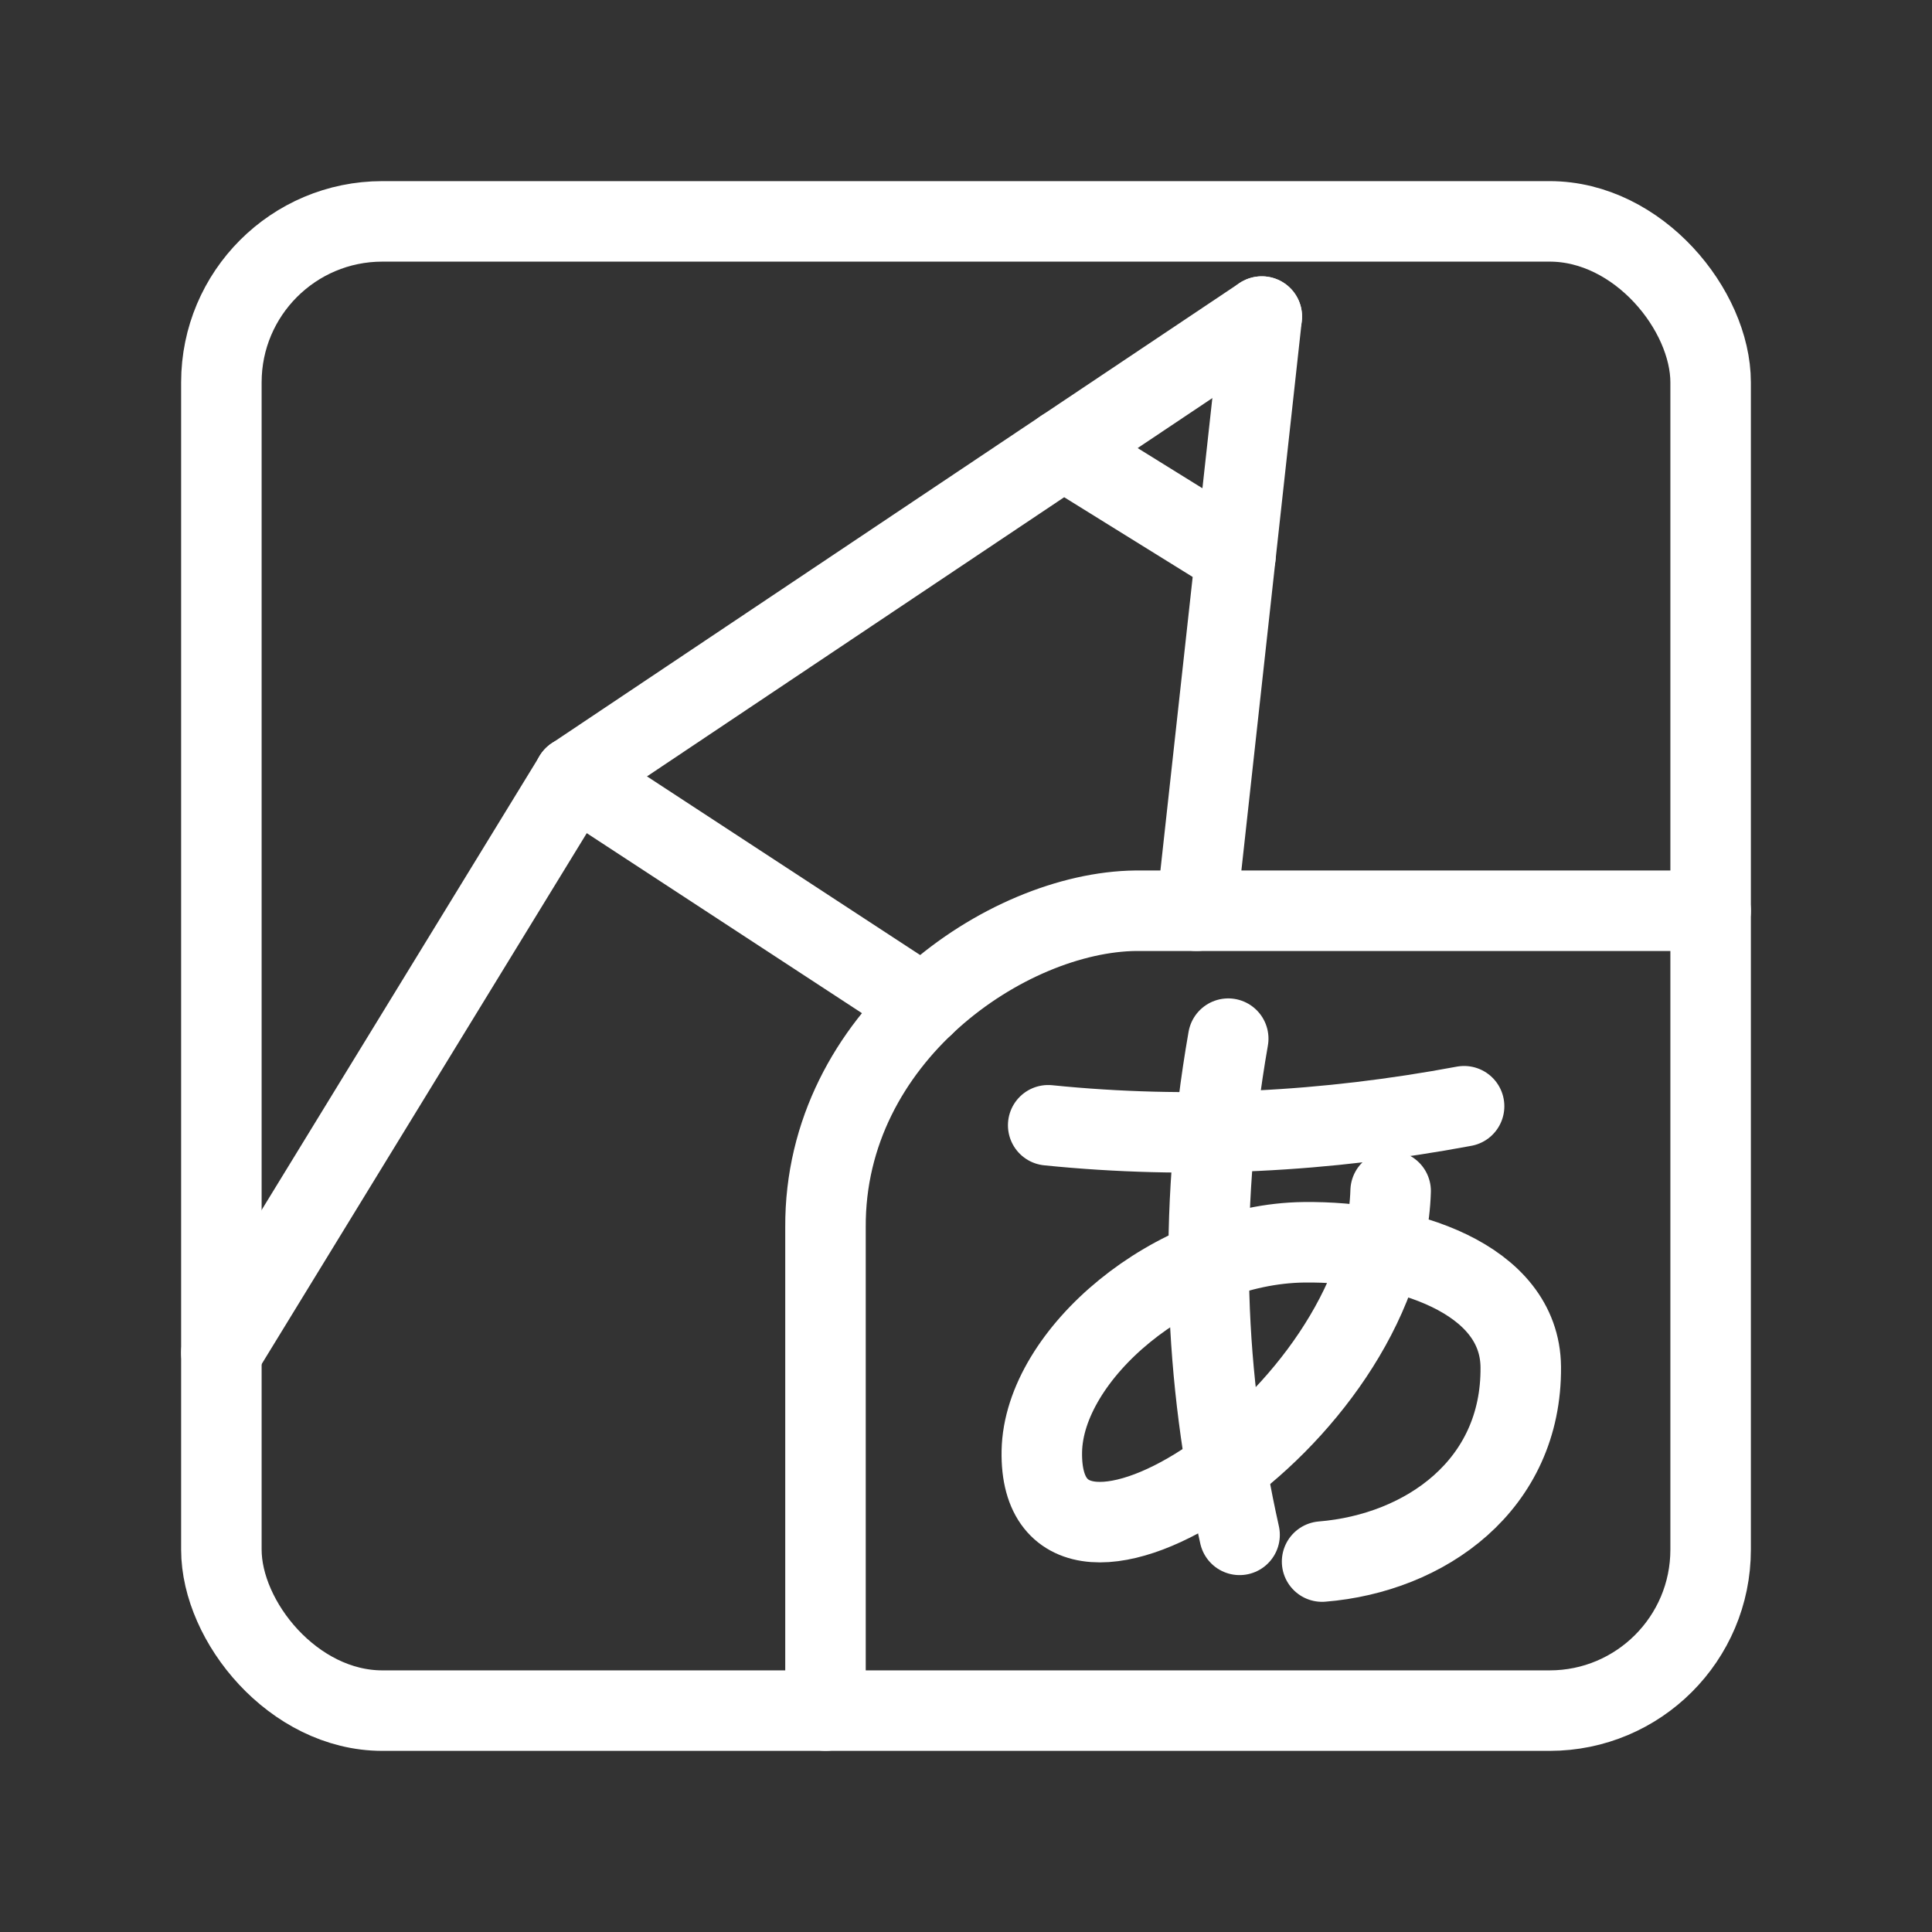 <?xml version="1.0" encoding="UTF-8"?><svg id="a" xmlns="http://www.w3.org/2000/svg" viewBox="0 0 48 48"><rect x="0" y="0" width="48" height="48" fill="#333333" stroke="none"/><defs><style>.k{stroke-width:2px;fill:none;stroke:#fff;stroke-linecap:round;stroke-linejoin:round;}</style></defs><path id="b" class="k" d="M14.263,19.299l-8.763,14.311"/><path id="c" class="k" d="M31.349,7.865l-17.086,11.433"/><path id="d" class="k" d="M42.5,22.627h-14.283c-3.207.035-7.734,3.123-7.708,7.865v12.007"/><path id="e" class="k" d="M31.349,7.865l-1.623,14.762"/><path id="f" class="k" d="M26.419,11.164l4.276,2.653"/><path id="g" class="k" d="M14.263,19.299l8.687,5.682"/><path id="h" class="k" d="M30.515,25.805c-.776,4.437-.584,8.459.282,12.328"/><path id="i" class="k" d="M26.042,27.957c3.475.353,6.918.165,10.333-.473"/><path id="j" class="k" d="M34.55,29.591c-.182,5.724-8.751,11.11-8.666,6.468.044-2.412,3.273-5.156,6.513-5.195,2.469-.03,5.367.883,5.386,3.099.026,2.933-2.369,4.625-4.936,4.834"/><rect class="k" x="5.5" y="5.5" width="37" height="37" rx="4" ry="4"/></svg>